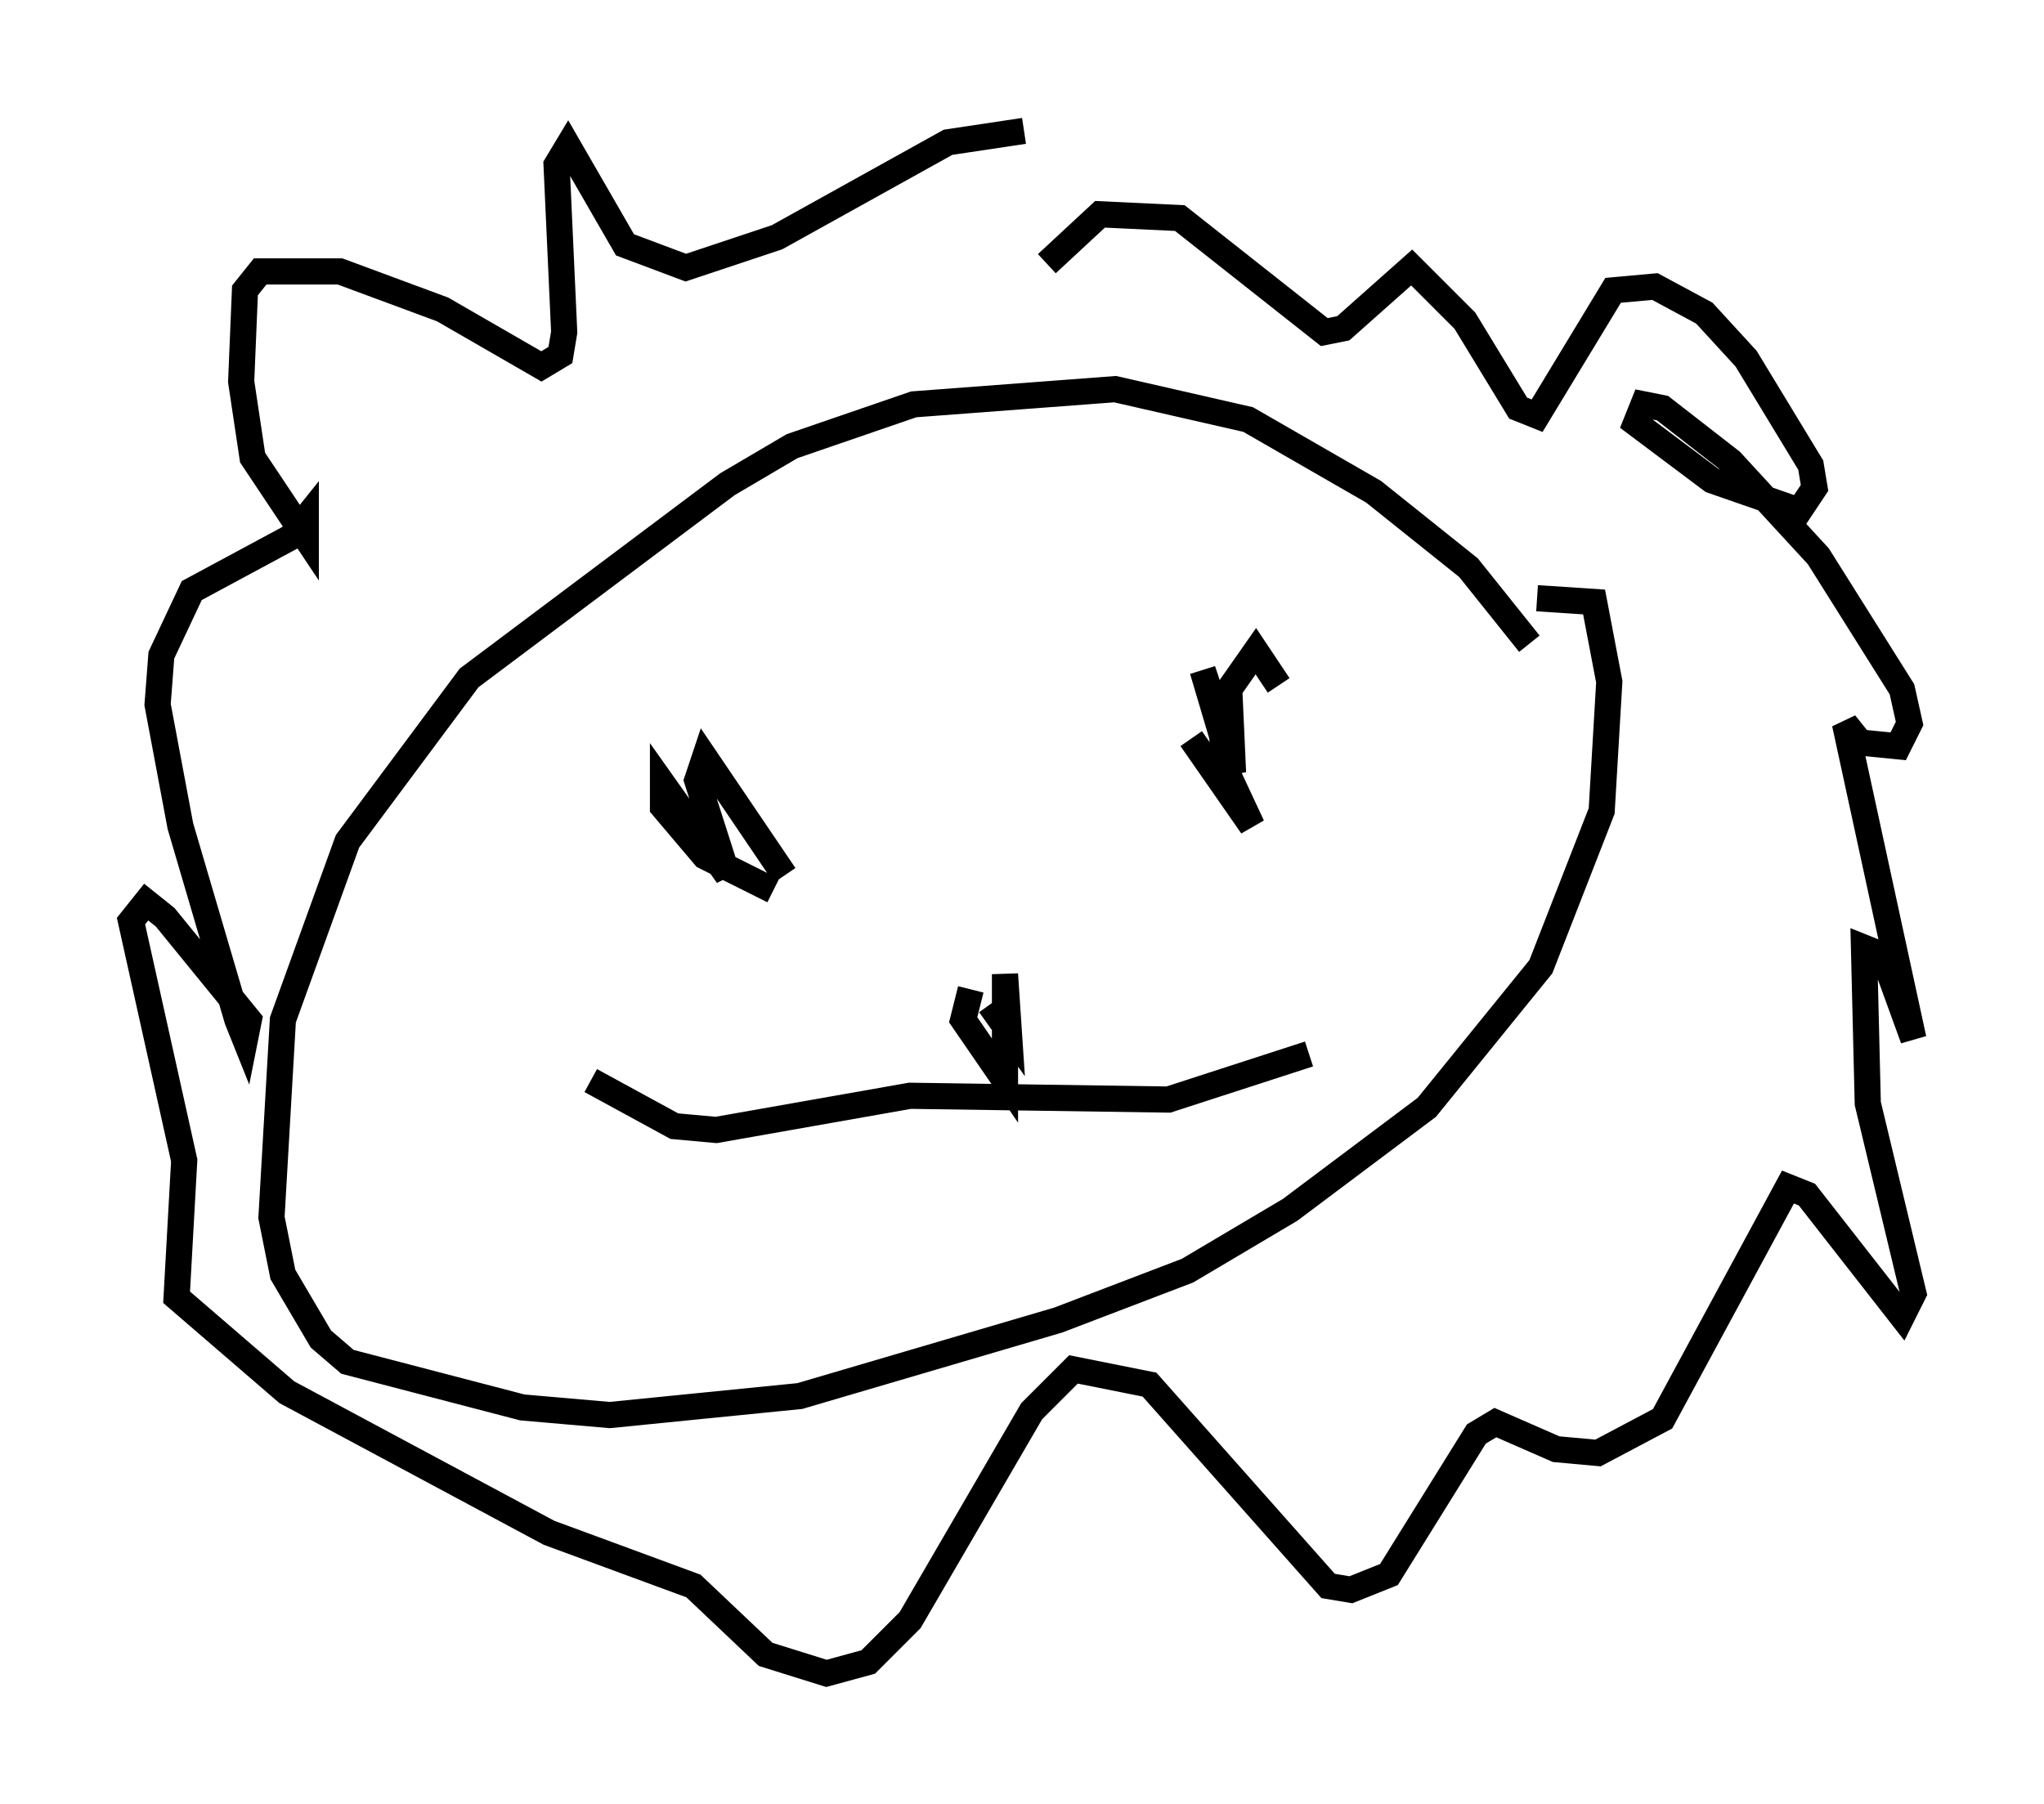 <?xml version="1.0" encoding="utf-8" ?>
<svg baseProfile="full" height="68.972" version="1.1" width="78.123" xmlns="http://www.w3.org/2000/svg" xmlns:ev="http://www.w3.org/2001/xml-events" xmlns:xlink="http://www.w3.org/1999/xlink"><defs /><rect fill="white" height="68.972" width="78.123" x="0" y="0" /><path d="M58.162, 25.916 m0.291, -1.307 l-2.324, -2.905 -3.631, -2.905 l-4.793, -2.76 -5.084, -1.162 l-7.698, 0.581 -4.648, 1.598 l-2.469, 1.453 -9.877, 7.408 l-4.648, 6.246 -2.469, 6.827 l-0.436, 7.553 0.436, 2.179 l1.453, 2.469 1.017, 0.872 l6.682, 1.743 3.341, 0.291 l7.263, -0.726 9.877, -2.905 l4.939, -1.888 3.922, -2.324 l5.229, -3.922 4.358, -5.374 l2.324, -5.955 0.291, -4.939 l-0.581, -3.05 -2.179, -0.145 m-19.609, -17.866 l-2.905, 0.436 -6.536, 3.631 l-3.486, 1.162 -2.324, -0.872 l-2.179, -3.777 -0.436, 0.726 l0.291, 6.391 -0.145, 0.872 l-0.726, 0.436 -3.777, -2.179 l-3.922, -1.453 -3.05, 0.0 l-0.581, 0.726 -0.145, 3.486 l0.436, 2.905 2.034, 3.05 l0.0, -0.726 -0.581, 0.726 l-3.777, 2.034 -1.162, 2.469 l-0.145, 1.888 0.872, 4.648 l2.179, 7.408 0.291, 0.726 l0.145, -0.726 -3.196, -3.922 l-0.726, -0.581 -0.581, 0.726 l2.034, 9.151 -0.291, 5.229 l4.212, 3.631 10.022, 5.374 l5.52, 2.034 2.76, 2.615 l2.324, 0.726 1.598, -0.436 l1.598, -1.598 4.648, -7.989 l1.598, -1.598 2.905, 0.581 l6.827, 7.698 0.872, 0.145 l1.453, -0.581 3.341, -5.374 l0.726, -0.436 2.324, 1.017 l1.598, 0.145 2.469, -1.307 l4.793, -8.86 0.726, 0.291 l3.631, 4.648 0.436, -0.872 l-1.743, -7.263 -0.145, -5.955 l0.726, 0.291 1.162, 3.196 l-2.615, -12.056 0.581, 0.726 l1.453, 0.145 0.436, -0.872 l-0.291, -1.307 -3.196, -5.084 l-3.341, -3.631 -2.615, -2.034 l-0.726, -0.145 -0.291, 0.726 l2.905, 2.179 3.341, 1.162 l0.581, -0.872 -0.145, -0.872 l-2.469, -4.067 -1.598, -1.743 l-1.888, -1.017 -1.598, 0.145 l-2.905, 4.793 -0.726, -0.291 l-2.034, -3.341 -2.034, -2.034 l-2.615, 2.324 -0.726, 0.145 l-5.52, -4.358 -3.05, -0.145 l-2.034, 1.888 m-10.022, 23.385 l-3.05, -4.503 -0.291, 0.872 l1.162, 3.631 -2.469, -3.486 l0.0, 0.872 1.598, 1.888 l2.615, 1.307 m19.318, -7.844 l-0.872, -1.307 -1.017, 1.453 l0.145, 3.196 -1.162, -3.922 l1.017, 3.05 -0.291, -0.726 l0.145, 1.453 1.017, 2.179 l-2.324, -3.341 m-8.425, 9.587 l-0.291, 1.162 1.598, 2.324 l0.0, -4.067 0.145, 2.179 l-0.726, -1.017 m12.201, 1.888 l-5.374, 1.743 -9.877, -0.145 l-7.408, 1.307 -1.598, -0.145 l-3.196, -1.743 " fill="none" stroke="black" stroke-width="1" /></svg>